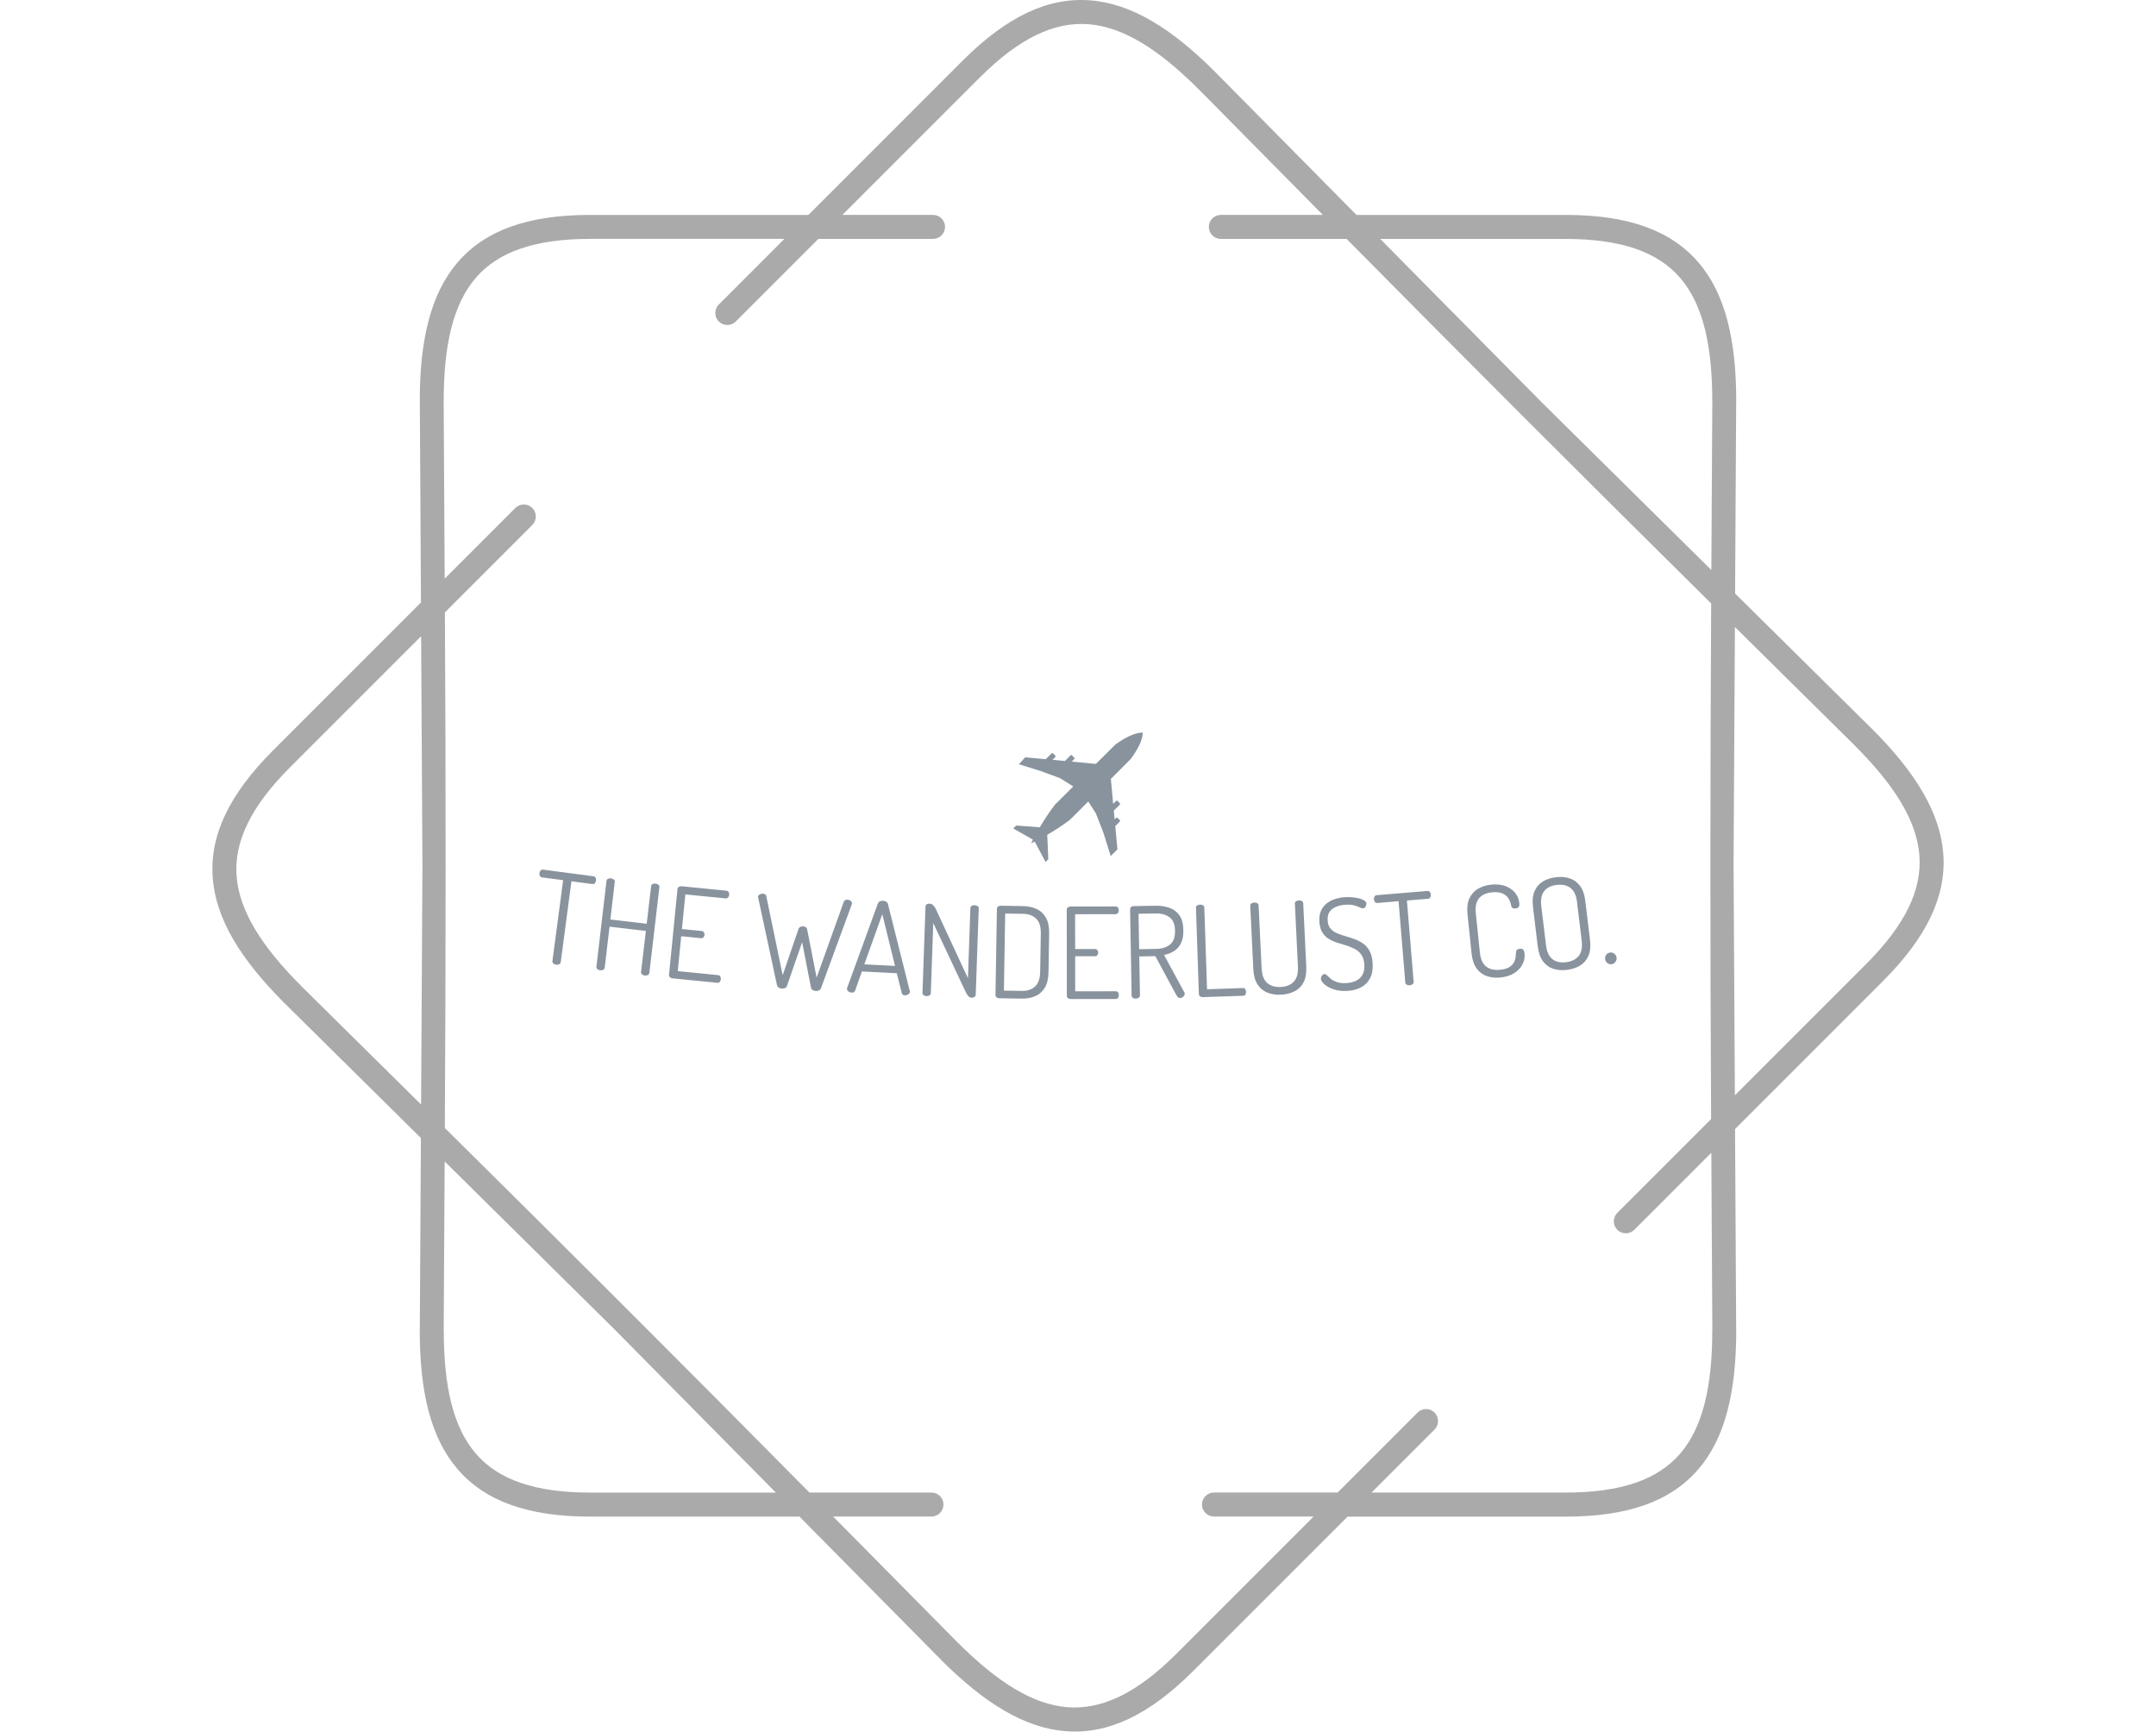 <svg xmlns="http://www.w3.org/2000/svg" version="1.1" xmlns:xlink="http://www.w3.org/1999/xlink" xmlns:svgjs="http://svgjs.dev/svgjs" width="1000" height="803" viewBox="0 0 1000 803"><g transform="matrix(1,0,0,1,0,0)"><svg viewBox="0 0 448 360" data-background-color="#ffffff" preserveAspectRatio="xMidYMid meet" height="803" width="1000" xmlns="http://www.w3.org/2000/svg" xmlns:xlink="http://www.w3.org/1999/xlink"><g id="tight-bounds" transform="matrix(1,0,0,1,0,0)"><svg viewBox="0 0 448 360" height="360" width="448"><g><svg></svg></g><g><svg viewBox="0 0 448 360" height="360" width="448"><g><path xmlns="http://www.w3.org/2000/svg" d="M193.855 44.683c1.378 0 2.494 1.116 2.495 2.494 0 1.378-1.116 2.494-2.495 2.495h-23.846l-17.167 17.167c-0.973 0.973-2.551 0.973-3.53 0-0.973-0.973-0.973-2.551 0-3.529l13.644-13.645h-40.378c-11.518 0-19.151 2.688-23.815 8.113-4.739 5.519-6.66 14.056-6.66 25.63 0 0.069 0 0.137-0.006 0.206l0.212 36.692 14.692-14.692c0.973-0.973 2.551-0.973 3.53 0 0.973 0.973 0.973 2.551 0 3.53l-18.178 18.178c0.206 35.832 0.193 71.358-0.013 107.19 25.486 25.2 50.617 50.312 75.811 75.791h25.38c1.378 0 2.494 1.116 2.495 2.495 0 1.378-1.116 2.494-2.495 2.494h-20.448l25.942 26.241 0.006-0.006c8.188 8.188 15.577 12.859 22.824 13.413 7.146 0.543 14.442-2.956 22.586-11.093l28.555-28.555h-20.722c-1.378 0-2.494-1.116-2.495-2.494 0-1.378 1.116-2.494 2.495-2.495h25.711l16.625-16.625c0.973-0.973 2.551-0.973 3.529 0 0.973 0.973 0.973 2.551 0 3.53l-13.101 13.102h40.377c11.518 0 19.151-2.688 23.815-8.113 4.739-5.519 6.66-14.056 6.66-25.63h0.013l-0.212-36.898-16.014 16.014c-0.973 0.973-2.551 0.973-3.53 0-0.973-0.973-0.973-2.551 0-3.53l19.5-19.5c-0.206-35.832-0.193-71.358 0.013-107.19-25.486-25.2-50.617-50.312-75.811-75.791h-26.147c-1.378 0-2.494-1.116-2.495-2.495 0-1.378 1.116-2.494 2.495-2.494h21.215l-25.824-26.123c-0.044-0.037-0.081-0.075-0.124-0.112-8.188-8.188-15.577-12.859-22.824-13.413-7.146-0.543-14.442 2.956-22.586 11.093l-28.555 28.555h18.858zM122.578 44.683h45.367l32.078-32.078c9.248-9.248 17.81-13.195 26.484-12.534 8.568 0.649 16.956 5.824 25.985 14.854 0.05 0.05 0.094 0.094 0.137 0.143l29.278 29.615h43.508c13.071 0 21.919 3.268 27.594 9.871 5.6 6.517 7.864 16.101 7.864 28.867 0 0.081-0.006 0.156-0.012 0.23l-0.225 39.742 28.43 28.112 0.006-0.006c9.03 9.03 14.206 17.411 14.854 25.985 0.661 8.674-3.293 17.236-12.534 26.484l-30.768 30.768 0.237 41.843h0.012c0 12.765-2.27 22.35-7.864 28.867-5.675 6.604-14.524 9.872-27.594 9.871h-45.366l-32.078 32.078c-9.248 9.248-17.81 13.195-26.484 12.534-8.568-0.649-16.956-5.824-25.985-14.854l0.006-0.006-29.421-29.758h-43.509c-13.071 0-21.919-3.268-27.594-9.872-5.6-6.517-7.864-16.101-7.863-28.866h0.012l0.231-39.972-28.293-27.969c-0.05-0.044-0.1-0.087-0.143-0.137-9.03-9.03-14.206-17.411-14.854-25.985-0.661-8.674 3.293-17.236 12.534-26.484l30.768-30.768-0.237-41.607c-0.006-0.075-0.012-0.156-0.012-0.23 0-12.765 2.27-22.35 7.864-28.867 5.675-6.604 14.524-9.872 27.594-9.871zM87.682 179.997l-0.274-47.724-27.276 27.276c-8.138 8.138-11.636 15.44-11.094 22.587 0.549 7.246 5.226 14.642 13.413 22.823 0.037 0.037 0.081 0.081 0.113 0.125l24.837 24.551 0.281-49.644zM92.303 241.483l-0.2 35.09h0.013c0 11.58 1.921 20.117 6.66 25.63 4.664 5.432 12.297 8.113 23.815 8.113h38.576l-33.55-33.936-35.308-34.903zM325.415 49.672h-38.575l33.549 33.936 35.308 34.902 0.2-34.884c-0.006-0.069-0.006-0.137-0.007-0.205 0-11.58-1.921-20.117-6.66-25.63-4.664-5.432-12.297-8.113-23.815-8.113zM360.599 130.352l-0.281 49.645 0.274 47.724 27.276-27.276c8.138-8.138 11.636-15.44 11.094-22.587-0.549-7.252-5.226-14.642-13.413-22.824l0.006-0.006-24.956-24.669z" fill="#aaaaaa" fill-rule="nonzero" stroke="none" stroke-width="1" stroke-linecap="butt" stroke-linejoin="miter" stroke-miterlimit="10" stroke-dasharray="" stroke-dashoffset="0" font-family="none" font-weight="none" font-size="none" text-anchor="none" style="mix-blend-mode: normal" data-fill-palette-color="tertiary"></path></g><g transform="matrix(1,0,0,1,112,152.296)"><svg viewBox="0 0 224 55.409" height="55.409" width="224"><g><svg viewBox="0 0 224 55.409" height="55.409" width="224"><g transform="matrix(1,0,0,1,0,28.497)"><svg viewBox="0 0 224 26.912" height="26.912" width="224"><g><svg viewBox="0 0 224 26.912" height="26.912" width="224"><g><svg viewBox="0 0 224 26.912" height="26.912" width="224"><g transform="matrix(1,0,0,1,0,0)"><svg width="224" viewBox="3.579 -23.683 420.734 50.548" height="26.912" data-palette-color="#89939e"><path d="M10.143 13.46v0c-0.43-0.057-0.792-0.212-1.089-0.467-0.302-0.255-0.425-0.598-0.368-1.027v0l4.168-31.516-8.228-1.088c-0.39-0.052-0.674-0.244-0.852-0.576-0.17-0.339-0.229-0.706-0.177-1.103v0c0.052-0.39 0.204-0.726 0.457-1.009 0.259-0.282 0.584-0.397 0.973-0.345v0l19.649 2.598c0.43 0.057 0.721 0.243 0.874 0.56 0.159 0.324 0.213 0.68 0.161 1.07v0c-0.052 0.397-0.199 0.744-0.44 1.042-0.234 0.298-0.567 0.419-0.996 0.362v0l-8.179-1.082-4.168 31.516c-0.057 0.43-0.271 0.727-0.643 0.893-0.372 0.166-0.752 0.223-1.142 0.172zM27.334 15.642v0c-0.424-0.05-0.789-0.2-1.095-0.45-0.3-0.25-0.424-0.59-0.374-1.021v0l3.921-33.431c0.047-0.397 0.243-0.673 0.591-0.826 0.354-0.16 0.743-0.215 1.167-0.166v0c0.391 0.046 0.746 0.188 1.068 0.428 0.322 0.232 0.459 0.547 0.412 0.944v0l-1.722 14.68 14.193 1.664 1.722-14.679c0.047-0.397 0.243-0.673 0.59-0.827 0.354-0.16 0.743-0.215 1.168-0.165v0c0.391 0.046 0.746 0.188 1.067 0.427 0.322 0.232 0.459 0.547 0.413 0.945v0l-3.921 33.431c-0.05 0.43-0.26 0.731-0.63 0.902-0.369 0.171-0.749 0.234-1.14 0.189v0c-0.424-0.05-0.789-0.2-1.095-0.451-0.3-0.25-0.424-0.59-0.373-1.02v0l1.871-15.951-14.193-1.665-1.871 15.951c-0.05 0.43-0.26 0.731-0.629 0.903-0.369 0.171-0.749 0.234-1.14 0.188zM73.069 20.519l-17.514-1.733c-0.358-0.035-0.683-0.175-0.974-0.418-0.291-0.243-0.415-0.58-0.372-1.012v0l3.31-33.446c0.039-0.398 0.226-0.688 0.558-0.87 0.333-0.181 0.678-0.254 1.037-0.218v0l17.514 1.733c0.425 0.042 0.721 0.229 0.89 0.56 0.168 0.332 0.236 0.66 0.204 0.985v0c-0.043 0.431-0.186 0.792-0.429 1.083-0.25 0.29-0.57 0.416-0.962 0.377v0l-15.743-1.558-1.338 13.524 7.722 0.764c0.398 0.039 0.688 0.219 0.871 0.539 0.183 0.313 0.256 0.665 0.217 1.056v0c-0.03 0.299-0.158 0.584-0.386 0.856-0.222 0.28-0.549 0.398-0.98 0.356v0l-7.722-0.765-1.348 13.624 15.743 1.558c0.391 0.039 0.682 0.218 0.871 0.538 0.183 0.313 0.254 0.685 0.211 1.116v0c-0.035 0.358-0.168 0.683-0.398 0.976-0.23 0.292-0.557 0.417-0.982 0.375zM98.23 22.781v0c-0.432-0.031-0.821-0.158-1.166-0.383-0.345-0.225-0.57-0.538-0.676-0.94v0l-7.346-34.125c-0.057-0.138-0.081-0.273-0.072-0.406v0c0.018-0.259 0.135-0.488 0.35-0.687 0.208-0.199 0.465-0.338 0.771-0.416 0.3-0.079 0.583-0.109 0.849-0.091v0c0.293 0.021 0.567 0.107 0.823 0.259 0.25 0.151 0.398 0.376 0.444 0.673v0l6.393 30.889 6.181-18.048c0.164-0.423 0.414-0.702 0.751-0.839 0.344-0.143 0.713-0.2 1.105-0.172v0c0.392 0.028 0.732 0.135 1.02 0.323 0.281 0.18 0.457 0.49 0.525 0.929v0l3.675 18.747 10.634-29.683c0.12-0.286 0.308-0.486 0.564-0.602 0.255-0.116 0.53-0.163 0.822-0.142v0c0.333 0.024 0.625 0.094 0.877 0.213 0.259 0.119 0.481 0.291 0.665 0.518 0.178 0.226 0.257 0.469 0.239 0.729v0c-0.009 0.133-0.035 0.265-0.078 0.395v0l-12.035 32.751c-0.161 0.383-0.428 0.661-0.801 0.836-0.373 0.174-0.793 0.245-1.258 0.211v0c-0.426-0.03-0.821-0.158-1.186-0.384-0.365-0.226-0.58-0.539-0.645-0.938v0l-3.455-17.739-5.921 17.074c-0.128 0.385-0.385 0.664-0.771 0.838-0.393 0.173-0.819 0.243-1.279 0.21zM125.516 24.352v0c-0.266-0.014-0.543-0.084-0.831-0.213-0.294-0.135-0.531-0.314-0.713-0.537-0.189-0.223-0.277-0.465-0.264-0.724v0c0.007-0.133 0.029-0.249 0.068-0.347v0l12.021-33.002c0.153-0.386 0.414-0.66 0.783-0.822 0.376-0.168 0.777-0.241 1.202-0.219v0c0.459 0.023 0.874 0.145 1.243 0.364 0.369 0.219 0.595 0.511 0.677 0.875v0l8.562 34.049c0.028 0.102 0.04 0.202 0.035 0.302v0c-0.013 0.26-0.125 0.491-0.336 0.694-0.204 0.203-0.459 0.364-0.765 0.482-0.3 0.118-0.616 0.169-0.949 0.152v0c-0.26-0.013-0.503-0.092-0.729-0.238-0.226-0.145-0.362-0.366-0.407-0.661v0l-1.941-7.719-13.622-0.692-2.663 7.484c-0.115 0.288-0.289 0.493-0.522 0.615-0.24 0.121-0.523 0.174-0.849 0.157zM137.516-6.279l-7.034 19.599 11.995 0.609zM154.792 25.735v0c-0.426-0.015-0.802-0.135-1.128-0.359-0.319-0.225-0.471-0.553-0.456-0.987v0l1.171-33.589c0.016-0.466 0.191-0.784 0.524-0.952 0.339-0.168 0.722-0.245 1.149-0.231v0c0.393 0.014 0.736 0.132 1.028 0.356 0.286 0.223 0.556 0.506 0.811 0.849 0.248 0.336 0.465 0.72 0.65 1.154v0l12.425 26.759 0.954-27.373c0.015-0.433 0.189-0.734 0.522-0.903 0.339-0.168 0.722-0.245 1.149-0.23v0c0.393 0.014 0.76 0.117 1.1 0.309 0.34 0.192 0.503 0.504 0.487 0.937v0l-1.173 33.64c-0.015 0.433-0.2 0.75-0.553 0.951-0.354 0.201-0.727 0.295-1.121 0.281v0c-0.46-0.016-0.866-0.227-1.218-0.633-0.346-0.412-0.644-0.853-0.895-1.322v0l-12.799-27.212-0.953 27.323c-0.015 0.433-0.2 0.75-0.554 0.951-0.354 0.201-0.727 0.295-1.12 0.281zM191.925 26.705l-8.748-0.146c-0.427-0.007-0.778-0.13-1.054-0.367-0.276-0.231-0.411-0.53-0.406-0.897v0l0.562-33.706c0.006-0.333 0.15-0.611 0.434-0.833 0.284-0.229 0.639-0.339 1.066-0.332v0l8.748 0.146c1.946 0.032 3.697 0.408 5.252 1.128 1.555 0.719 2.769 1.86 3.644 3.421 0.881 1.562 1.3 3.612 1.258 6.151v0l-0.251 15.028c-0.043 2.573-0.53 4.625-1.463 6.157-0.926 1.531-2.177 2.631-3.755 3.298-1.578 0.667-3.34 0.985-5.287 0.952zM185.508-6.527l-0.501 30.096 6.969 0.116c2.206 0.037 3.946-0.544 5.219-1.743 1.273-1.192 1.932-3.092 1.976-5.698v0l0.25-15.028c0.043-2.573-0.552-4.48-1.785-5.72-1.233-1.234-2.953-1.869-5.159-1.907v0zM228.674 26.845l-17.6 0.02c-0.36 0-0.697-0.106-1.01-0.319-0.314-0.213-0.471-0.536-0.472-0.969v0l-0.038-33.61c0-0.4 0.156-0.707 0.469-0.921 0.313-0.214 0.65-0.321 1.01-0.321v0l17.6-0.02c0.427 0 0.74 0.156 0.941 0.469 0.2 0.313 0.301 0.633 0.301 0.96v0c0 0.433-0.106 0.807-0.319 1.12-0.22 0.314-0.526 0.471-0.92 0.471v0l-15.82 0.018 0.016 13.59 7.76-0.009c0.4 0 0.707 0.149 0.92 0.449 0.214 0.293 0.321 0.636 0.322 1.03v0c0 0.3-0.099 0.597-0.299 0.89-0.193 0.3-0.506 0.451-0.94 0.451v0l-7.76 0.009 0.016 13.69 15.82-0.018c0.393 0 0.7 0.149 0.92 0.449 0.214 0.293 0.321 0.656 0.321 1.09v0c0 0.36-0.099 0.697-0.299 1.01-0.2 0.314-0.513 0.471-0.939 0.471zM253.783 26.456v0c-0.36 0.006-0.693-0.168-1-0.523-0.3-0.361-0.536-0.737-0.709-1.127v0l-7.919-14.694-6.279 0.11 0.266 15.167c0.008 0.433-0.16 0.76-0.503 0.979-0.343 0.219-0.711 0.332-1.105 0.34v0c-0.427 0.007-0.808-0.093-1.145-0.3-0.33-0.208-0.499-0.528-0.507-0.962v0l-0.588-33.655c-0.006-0.333 0.103-0.609 0.325-0.825 0.23-0.217 0.524-0.346 0.884-0.386v0l8.748-0.153c1.946-0.034 3.731 0.231 5.355 0.797 1.63 0.565 2.941 1.539 3.932 2.921 0.998 1.383 1.518 3.327 1.562 5.834v0c0.036 2.04-0.272 3.725-0.922 5.057-0.65 1.332-1.556 2.361-2.716 3.088-1.154 0.734-2.455 1.243-3.904 1.528v0l7.865 14.505c0.102 0.092 0.163 0.197 0.185 0.317 0.015 0.113 0.024 0.22 0.026 0.319v0c0.005 0.26-0.081 0.525-0.256 0.795-0.175 0.263-0.412 0.474-0.709 0.633-0.291 0.152-0.586 0.23-0.886 0.235zM237.585-6.436l0.242 13.838 6.719-0.117c2.213-0.039 3.993-0.607 5.341-1.704 1.348-1.09 2-2.889 1.956-5.395v0c-0.043-2.473-0.757-4.224-2.142-5.253-1.385-1.029-3.184-1.525-5.397-1.486v0zM278.536 25.587l-15.861 0.533c-0.36 0.012-0.7-0.083-1.021-0.286-0.32-0.203-0.488-0.521-0.502-0.954v0l-1.13-33.641c-0.015-0.433 0.138-0.745 0.459-0.936 0.327-0.191 0.704-0.294 1.13-0.308v0c0.393-0.013 0.766 0.064 1.119 0.233 0.353 0.168 0.536 0.469 0.55 0.902v0l1.072 31.912 14.082-0.473c0.393-0.013 0.678 0.134 0.856 0.441 0.177 0.308 0.272 0.645 0.284 1.011v0c0.013 0.393-0.058 0.749-0.215 1.068-0.156 0.319-0.431 0.485-0.823 0.498zM293.243 25.163v0c-1.938 0.094-3.699-0.168-5.284-0.786-1.578-0.618-2.868-1.677-3.868-3.176-0.994-1.507-1.553-3.542-1.677-6.106v0l-1.192-24.642c-0.019-0.4 0.129-0.704 0.446-0.912 0.323-0.216 0.698-0.334 1.124-0.355v0c0.426-0.021 0.811 0.061 1.153 0.245 0.336 0.177 0.513 0.466 0.533 0.865v0l1.192 24.641c0.126 2.597 0.844 4.474 2.155 5.633 1.311 1.158 3.068 1.684 5.272 1.577v0c2.237-0.108 3.953-0.802 5.146-2.082 1.193-1.279 1.727-3.217 1.601-5.814v0l-1.193-24.641c-0.019-0.4 0.133-0.704 0.457-0.913 0.317-0.216 0.688-0.334 1.114-0.354v0c0.433-0.021 0.817 0.061 1.153 0.244 0.336 0.177 0.513 0.466 0.532 0.865v0l1.193 24.642c0.124 2.564-0.226 4.643-1.05 6.238-0.831 1.589-2.022 2.768-3.573 3.537-1.545 0.769-3.289 1.2-5.234 1.294zM319.275 23.674v0c-2.102 0.14-3.929-0.063-5.482-0.609-1.559-0.538-2.769-1.199-3.629-1.984-0.861-0.785-1.31-1.473-1.35-2.065v0c-0.018-0.266 0.037-0.55 0.164-0.852 0.126-0.309 0.3-0.561 0.521-0.757 0.221-0.195 0.444-0.3 0.67-0.315v0c0.333-0.022 0.686 0.162 1.059 0.551 0.373 0.383 0.863 0.828 1.472 1.336 0.614 0.5 1.411 0.925 2.39 1.274 0.979 0.349 2.243 0.473 3.792 0.37v0c1.543-0.102 2.85-0.446 3.921-1.032 1.064-0.578 1.852-1.389 2.364-2.432 0.505-1.042 0.708-2.319 0.608-3.828v0c-0.105-1.577-0.485-2.831-1.142-3.763-0.656-0.932-1.487-1.672-2.493-2.22-1.011-0.541-2.107-0.996-3.287-1.365-1.18-0.369-2.371-0.735-3.571-1.096-1.194-0.368-2.298-0.856-3.314-1.464-1.016-0.614-1.867-1.45-2.551-2.506-0.679-1.064-1.075-2.451-1.189-4.161v0c-0.12-1.809 0.111-3.311 0.694-4.506 0.582-1.195 1.367-2.155 2.354-2.882 0.994-0.727 2.09-1.271 3.289-1.631 1.199-0.36 2.374-0.578 3.524-0.655v0c0.925-0.061 1.874-0.051 2.849 0.031 0.981 0.089 1.893 0.235 2.735 0.44 0.836 0.212 1.522 0.48 2.058 0.806 0.536 0.325 0.82 0.721 0.85 1.186v0c0.015 0.226-0.028 0.483-0.129 0.77-0.095 0.287-0.235 0.543-0.42 0.77-0.178 0.232-0.434 0.36-0.766 0.381v0c-0.293 0.019-0.712-0.11-1.259-0.387-0.546-0.278-1.282-0.543-2.207-0.796-0.925-0.253-2.113-0.331-3.564-0.234v0c-1.184 0.079-2.313 0.327-3.388 0.746-1.081 0.419-1.941 1.061-2.578 1.925-0.637 0.871-0.907 2.045-0.809 3.521v0c0.087 1.317 0.464 2.358 1.13 3.122 0.659 0.765 1.49 1.361 2.494 1.789 1.004 0.434 2.095 0.816 3.273 1.146 1.178 0.336 2.366 0.722 3.564 1.156 1.204 0.428 2.318 0.999 3.341 1.713 1.022 0.707 1.871 1.666 2.546 2.877 0.675 1.211 1.078 2.801 1.208 4.771v0c0.155 2.335-0.164 4.28-0.955 5.836-0.785 1.555-1.936 2.748-3.451 3.576-1.515 0.829-3.294 1.311-5.336 1.447zM343.512 21.492v0c-0.432 0.036-0.819-0.039-1.162-0.225-0.35-0.185-0.543-0.494-0.579-0.925v0l-2.618-31.682-8.272 0.683c-0.392 0.032-0.71-0.095-0.955-0.382-0.238-0.295-0.374-0.641-0.407-1.04v0c-0.032-0.392 0.045-0.753 0.232-1.083 0.193-0.33 0.486-0.512 0.878-0.544v0l19.753-1.633c0.432-0.036 0.756 0.085 0.973 0.361 0.224 0.283 0.352 0.62 0.384 1.012v0c0.033 0.399-0.037 0.769-0.209 1.111-0.166 0.341-0.465 0.53-0.896 0.566v0l-8.222 0.679 2.618 31.682c0.036 0.432-0.11 0.768-0.438 1.01-0.328 0.241-0.688 0.378-1.08 0.41zM378.938 18.453v0c-1.837 0.191-3.57 0.022-5.2-0.505-1.63-0.528-2.982-1.513-4.057-2.957-1.082-1.449-1.756-3.45-2.022-6.003v0l-1.583-15.248c-0.262-2.526-0.006-4.607 0.769-6.243 0.775-1.636 1.906-2.879 3.392-3.73 1.487-0.851 3.162-1.374 5.025-1.568v0c2.168-0.225 4.044-0.038 5.628 0.562 1.59 0.592 2.85 1.47 3.783 2.633 0.932 1.163 1.475 2.484 1.628 3.963v0c0.081 0.782-0.004 1.321-0.255 1.615-0.252 0.288-0.639 0.459-1.163 0.513v0c-0.59 0.061-1.021-0.018-1.291-0.238-0.271-0.22-0.423-0.492-0.457-0.817v0c-0.088-0.52-0.26-1.116-0.517-1.786-0.251-0.671-0.647-1.293-1.19-1.867-0.536-0.574-1.276-1.02-2.22-1.338-0.944-0.311-2.139-0.391-3.584-0.241v0c-2.294 0.238-3.986 1.024-5.074 2.357-1.087 1.34-1.498 3.289-1.232 5.848v0l1.584 15.248c0.269 2.586 1.083 4.422 2.442 5.507 1.353 1.086 3.209 1.506 5.57 1.262v0c1.479-0.154 2.621-0.48 3.427-0.98 0.813-0.5 1.407-1.074 1.782-1.723 0.382-0.65 0.618-1.338 0.71-2.064 0.093-0.72 0.158-1.38 0.197-1.981v0c-0.018-0.427 0.095-0.761 0.338-1.001 0.243-0.246 0.609-0.395 1.1-0.446v0c0.557-0.058 0.989 0.038 1.297 0.288 0.307 0.25 0.502 0.769 0.584 1.558v0c0.154 1.479-0.115 2.891-0.807 4.236-0.685 1.345-1.75 2.481-3.195 3.408-1.445 0.934-3.248 1.514-5.409 1.738zM404.929 15.477v0c-1.9 0.23-3.662 0.093-5.287-0.409-1.619-0.503-2.971-1.468-4.057-2.894-1.086-1.433-1.784-3.424-2.091-5.973v0l-1.839-15.219c-0.305-2.522-0.1-4.605 0.614-6.249 0.715-1.644 1.791-2.903 3.231-3.775 1.439-0.872 3.125-1.425 5.058-1.658v0c1.926-0.233 3.702-0.098 5.326 0.404 1.619 0.503 2.977 1.467 4.077 2.892 1.106 1.424 1.811 3.397 2.115 5.918v0l1.839 15.22c0.308 2.548 0.095 4.649-0.638 6.302-0.728 1.646-1.818 2.906-3.271 3.78-1.459 0.875-3.151 1.428-5.077 1.661zM404.567 12.478v0c2.191-0.265 3.835-1.078 4.933-2.439 1.098-1.362 1.491-3.333 1.179-5.914v0l-1.839-15.219c-0.309-2.555-1.158-4.363-2.549-5.424-1.39-1.054-3.18-1.449-5.371-1.184v0c-2.197 0.266-3.829 1.074-4.895 2.425-1.065 1.358-1.443 3.314-1.134 5.868v0l1.839 15.219c0.312 2.581 1.147 4.404 2.504 5.469 1.358 1.065 3.135 1.464 5.333 1.199zM422.384 13.26v0c-0.654 0.087-1.224-0.072-1.709-0.479-0.484-0.4-0.765-0.894-0.843-1.482v0c-0.087-0.654 0.052-1.228 0.417-1.72 0.364-0.499 0.873-0.792 1.527-0.879v0c0.588-0.078 1.133 0.074 1.635 0.458 0.501 0.377 0.795 0.893 0.882 1.547v0c0.078 0.588-0.074 1.14-0.455 1.655-0.381 0.522-0.866 0.821-1.454 0.9z" opacity="1" transform="matrix(1,0,0,1,0,0)" fill="#89939e" class="undefined-text-0" data-fill-palette-color="primary" id="text-0"></path></svg></g></svg></g></svg></g></svg></g><g transform="matrix(1,0,0,1,98.536,0)"><svg viewBox="0 0 26.929 26.912" height="26.912" width="26.929"><g><svg xmlns="http://www.w3.org/2000/svg" xmlns:xlink="http://www.w3.org/1999/xlink" version="1.1" x="0" y="0" viewBox="0 0 100 99.938" xml:space="preserve" height="26.912" width="26.929" class="icon-icon-0" data-fill-palette-color="accent" id="icon-0"><path d="M100 0C93.933 0 86.238 3.957 78.938 9.188L63.813 24.219 45.094 22.469 47.125 20.438C47.404 20.158 47.404 19.717 47.125 19.438L45.281 17.594C45.002 17.314 44.561 17.314 44.281 17.594L39.906 21.969 30.313 21.063 32.5 18.875C32.779 18.595 32.779 18.123 32.5 17.844L30.656 16.031C30.377 15.752 29.936 15.752 29.656 16.031L25.094 20.594 9.281 19.125 4.281 24.469 21.344 29.781 36.25 35.281 46.344 41.625 32.156 55.719C27.362 62.053 23.458 68.141 20.469 73.188L2.281 71.781 0 74.063 15.188 82.719C14.283 84.487 13.781 85.531 13.781 85.531 13.781 85.531 14.834 85.058 16.594 84.188L24.938 99.938 27.063 97.813 26.25 78.969C31.32 76.024 37.42 72.178 43.781 67.375L57.906 53.219 63.875 62.563 69.531 77.125 75.25 95.344 80.438 90.219 78.781 72.219 82.313 68.688C82.591 68.408 82.591 67.936 82.313 67.656L80.469 65.844C80.188 65.564 79.747 65.564 79.469 65.844L78.281 67.031 77.656 60.281 82.313 55.625C82.591 55.346 82.591 54.903 82.313 54.625L80.469 52.781C80.188 52.502 79.747 52.502 79.469 52.781L77.156 55.094 75.375 35.781 90.844 20.281C96.054 13.174 100 5.733 100 0z" fill="#89939e" data-fill-palette-color="accent"></path></svg></g></svg></g><g></g></svg></g></svg></g></svg></g><defs></defs></svg><rect width="448" height="360" fill="none" stroke="none" visibility="hidden"></rect></g></svg></g></svg>